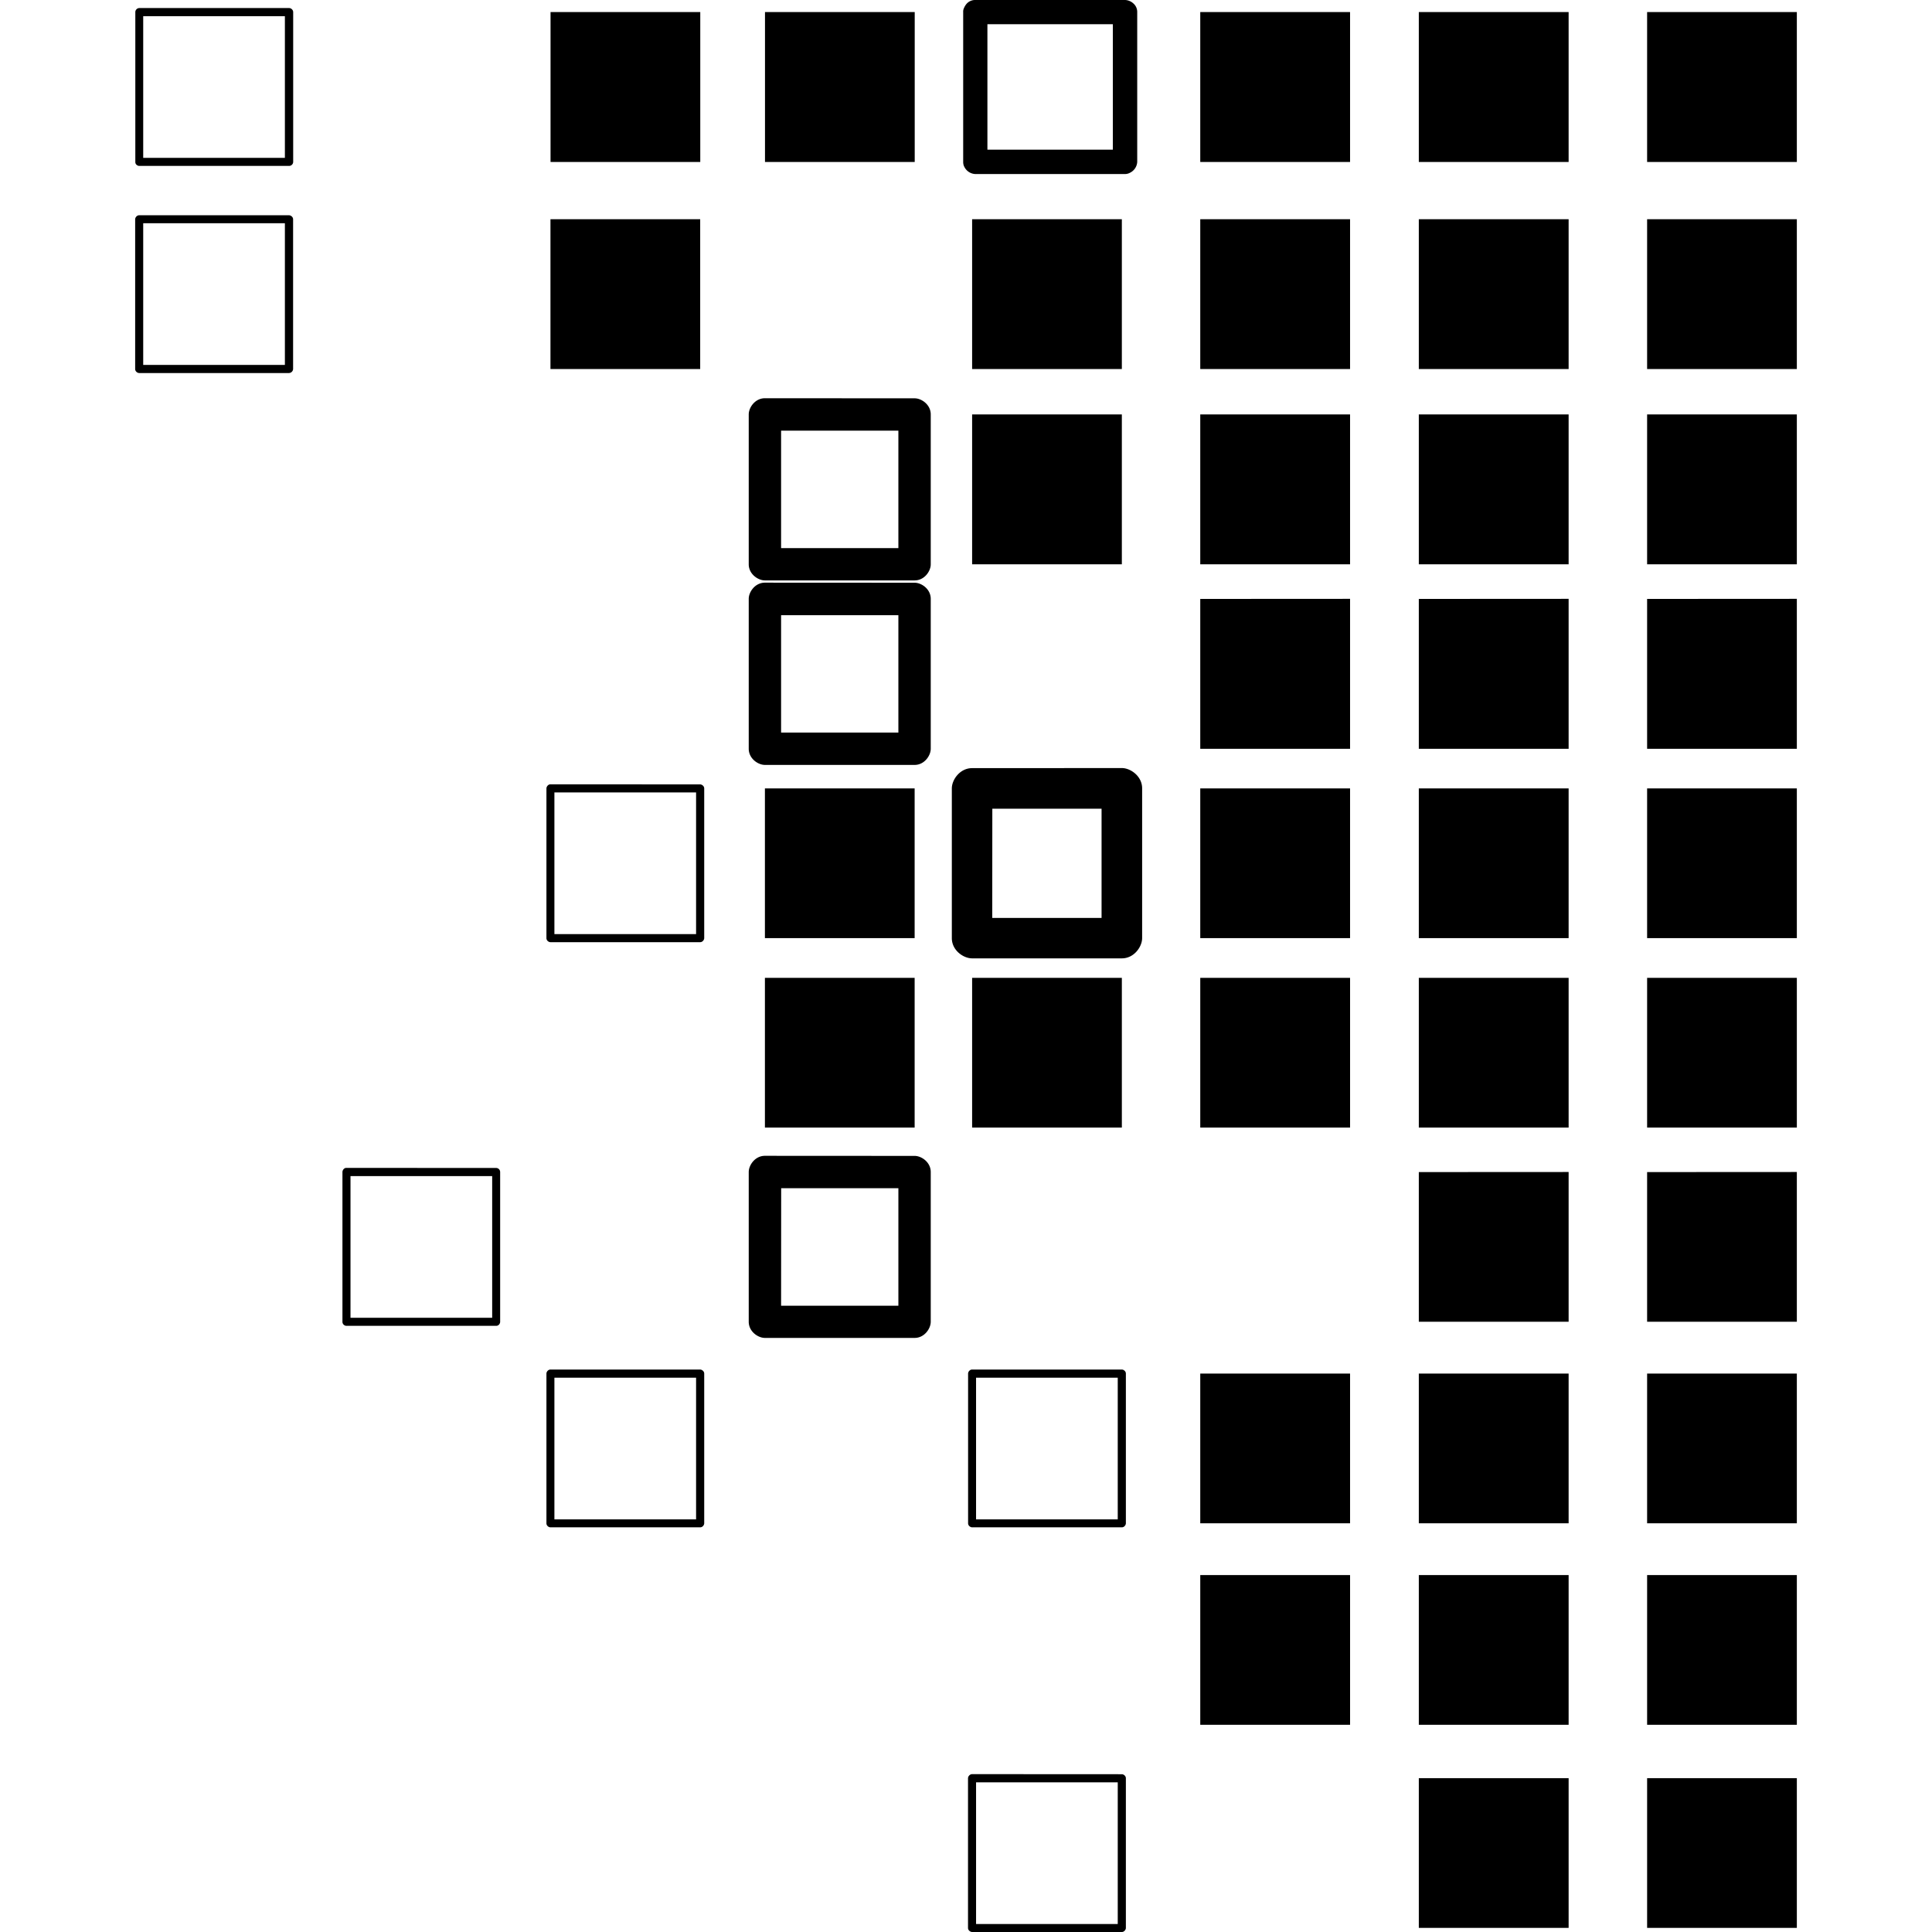 <svg xmlns="http://www.w3.org/2000/svg" width="24" height="24" viewBox="0 0 24 24"><path d="M12.115 0a.14.14 0 0 0-.11.05.2.2 0 0 0-.03.05.1.1 0 0 0-.01.05v1.862q0 .034.014.06a.16.16 0 0 0 .136.09h1.862a.13.13 0 0 0 .06-.016.16.16 0 0 0 .09-.134V.15a.14.14 0 0 0-.05-.109.16.16 0 0 0-.1-.041zM1.73.1a.05.05 0 0 0-.036.017.05.05 0 0 0-.013.033v1.862q0 .022.015.035.016.014.034.014h1.86a.05.05 0 0 0 .038-.016.05.05 0 0 0 .014-.033V.15a.05.05 0 0 0-.018-.037A.05.05 0 0 0 3.59.1zm5.109.05v1.862h1.86V.15zm2.664 0v1.862h1.86V.15zm5.407 0v1.862h1.861V.15zm2.715 0v1.862h1.861V.15zm2.836 0v1.862h1.86V.15zM1.779.201h1.76v1.76h-1.76zm10.487.1h1.558v1.558h-1.558zM1.729 2.674c-.03 0-.05.029-.05.05v1.86c0 .03.028.05.05.05h1.86a.053.053 0 0 0 .052-.05v-1.86c0-.03-.03-.05-.051-.05zm5.109.049v1.861h1.86V2.723zm5.238 0v1.861h1.86V2.723zm2.834 0v1.861h1.861V2.723zm2.715 0v1.861h1.861V2.723zm2.836 0v1.861h1.86V2.723zm-18.682.05h1.76v1.76h-1.76zm7.723 2.174c-.122 0-.201.115-.201.201V7.01c0 .121.115.2.201.2h1.86c.121 0 .2-.114.2-.2V5.148c0-.121-.114-.2-.2-.2zm2.574.201V7.01h1.86V5.148zm2.834 0V7.01h1.861V5.148zm2.715 0V7.01h1.861V5.148zm2.836 0V7.01h1.86V5.148zM9.703 5.35h1.457v1.459H9.703Zm-.201 1.888c-.122 0-.201.115-.201.201v1.862c0 .122.115.201.201.201h1.86c.121 0 .2-.115.2-.201V7.439c0-.121-.114-.2-.2-.2zm5.408.202v1.862h1.861V7.439zm2.715 0v1.862h1.861V7.439zm2.836 0v1.862h1.86V7.439zm-10.758.202h1.457V9.1H9.703Zm2.373 1.9c-.152 0-.252.144-.252.252v1.86c0 .152.144.251.252.251h1.86c.152 0 .252-.144.252-.252v-1.86c0-.152-.145-.252-.252-.252zm-5.238.201c-.03 0-.05.03-.05.051v1.86c0 .03.028.05.05.05h1.86c.03 0 .05-.03.05-.05v-1.86c0-.03-.03-.05-.05-.05zm2.664.051v1.86h1.86v-1.86Zm5.408 0v1.86h1.861v-1.86Zm2.715 0v1.86h1.861v-1.86Zm2.836 0v1.86h1.86v-1.86Zm-13.574.05h1.76v1.76h-1.76zm5.44.202h1.357v1.357h-1.358zm-2.825 2.101v1.86h1.86v-1.86zm2.574 0v1.86h1.86v-1.86zm2.834 0v1.86h1.861v-1.86zm2.715 0v1.86h1.861v-1.86zm2.836 0v1.86h1.86v-1.86zM9.502 14.358c-.122 0-.201.115-.201.202v1.859c0 .122.115.201.201.201h1.86c.121 0 .2-.115.2-.201v-1.86c0-.121-.114-.2-.2-.2zm-5.2.15c-.03 0-.048.03-.048.052v1.86c0 .031.027.05.049.05h1.861c.03 0 .049-.027.049-.05v-1.86a.05.05 0 0 0-.049-.051zm13.323.052v1.859h1.861v-1.86zm2.836 0v1.859h1.86v-1.86zm-16.107.05h1.76v1.76h-1.76zm5.35.15h1.456v1.46H9.703Zm-2.866 2.253c-.03 0-.05.029-.05.05v1.86c0 .03.028.05.05.05h1.86c.03 0 .05-.029.05-.05v-1.86c0-.03-.03-.05-.05-.05zm5.238 0c-.03 0-.05.029-.05.05v1.86c0 .03.029.05.05.05h1.86c.03 0 .05-.029.05-.05v-1.86c0-.03-.029-.05-.05-.05zm2.834.05v1.86h1.861v-1.86zm2.715 0v1.86h1.861v-1.86zm2.836 0v1.86h1.86v-1.86zm-13.574.051h1.76v1.76h-1.76zm5.238 0h1.76v1.76h-1.76zm2.785 2.452v1.86h1.861v-1.86zm2.715 0v1.86h1.861v-1.86zm2.836 0v1.86h1.86v-1.86zm-8.385 2.473a.05.05 0 0 0-.037.018.05.05 0 0 0-.014.033v1.86c0 .03.03.05.051.05h1.86c.03 0 .05-.03.05-.05v-1.86c0-.03-.029-.05-.05-.05zm5.549.05v1.86h1.861v-1.86zm2.836 0v1.86h1.86v-1.86zm-8.336.052h1.76v1.76h-1.76z"/></svg>